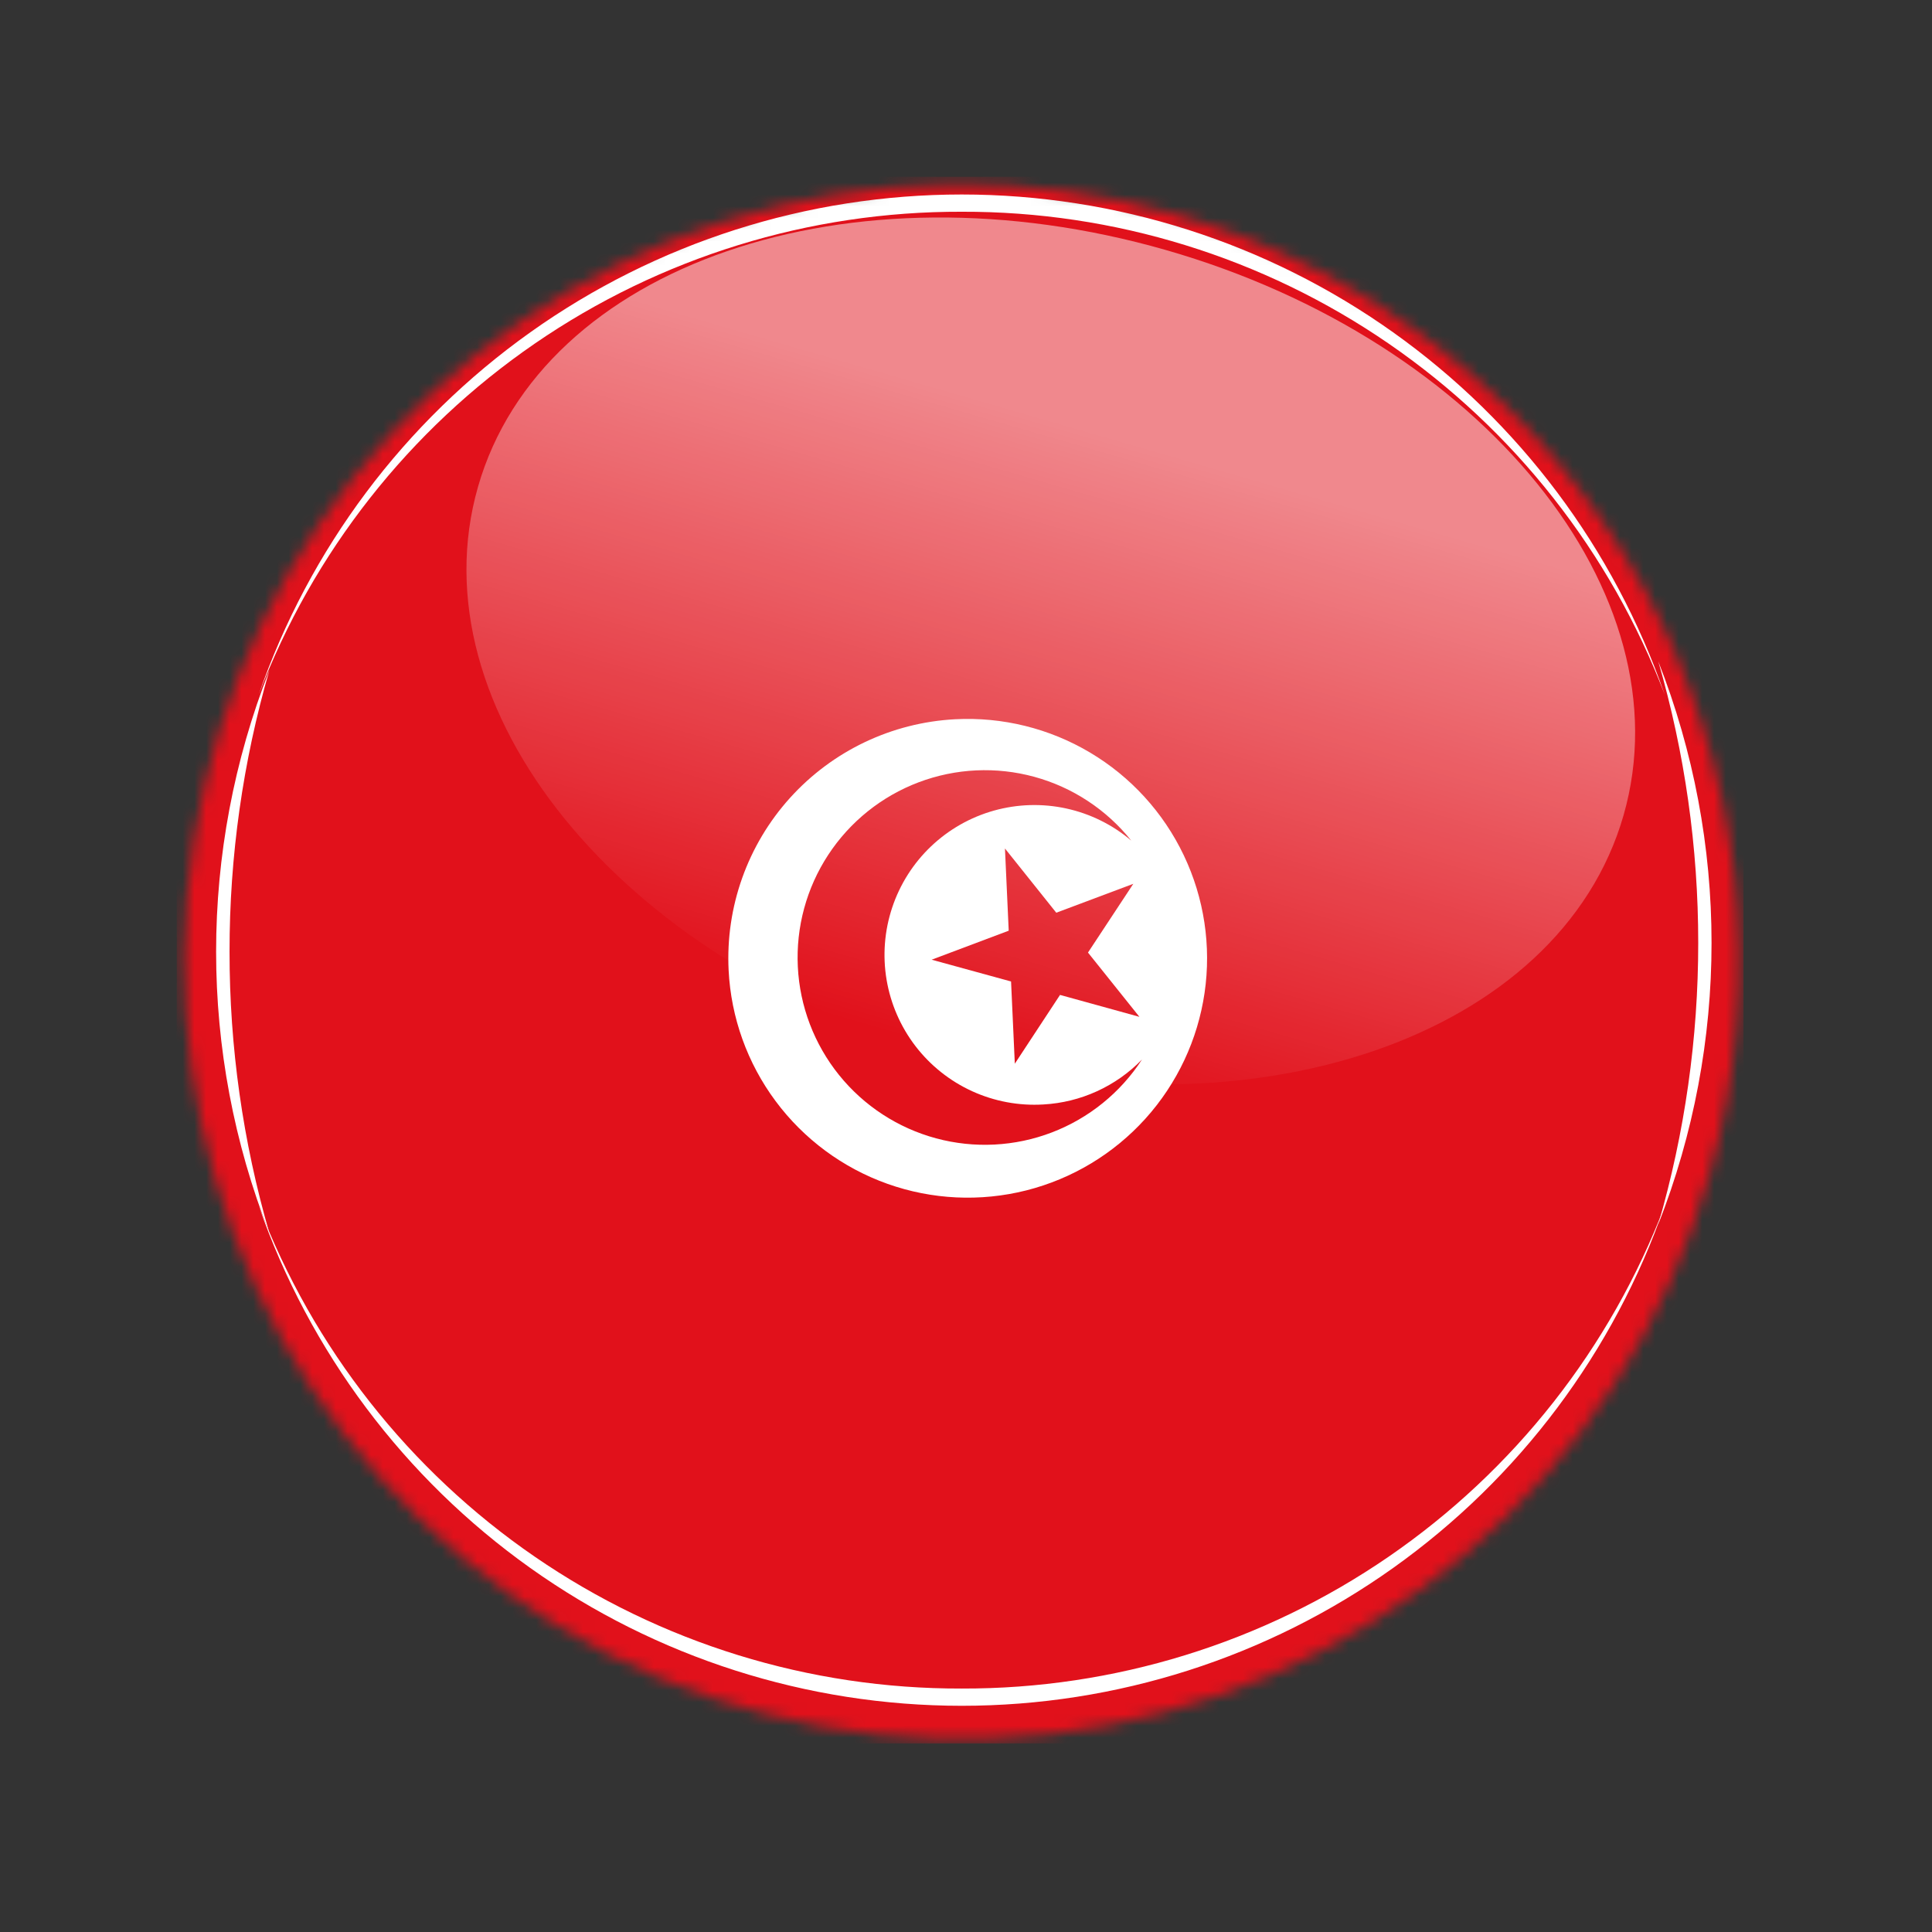 <svg width="164" height="164" viewBox="0 0 164 164" fill="none" xmlns="http://www.w3.org/2000/svg">
<rect x="0" y="0" width="164" height="164" fill="#333333" stroke="none"/>
<mask id="mask0_264_6731" style="mask-type:luminance" maskUnits="userSpaceOnUse" x="15" y="15" width="133" height="133">
<path d="M145.079 99.827C141.481 112.375 134.243 123.574 124.28 132.009C114.317 140.443 102.077 145.733 89.107 147.211C76.137 148.689 63.021 146.287 51.416 140.311C39.811 134.334 30.239 125.05 23.911 113.633C17.582 102.216 14.781 89.179 15.862 76.17C16.943 63.161 21.857 50.765 29.983 40.549C38.109 30.334 49.082 22.757 61.514 18.777C73.947 14.798 87.28 14.594 99.828 18.192C116.654 23.017 130.874 34.328 139.36 49.638C147.847 64.948 149.904 83.001 145.079 99.827Z" fill="white"/>
</mask>
<g mask="url(#mask0_264_6731)">
<path d="M23.158 125.36L18.912 43.738L141.141 37.373L145.377 118.742L145.388 118.995L23.158 125.36ZM23.649 124.773L144.818 118.478L140.627 37.86L19.447 44.193L23.649 124.773Z" fill="#231E21"/>
<path d="M148 15L15 15L15 148L148 148L148 15Z" fill="#E1111B"/>
<path d="M81.077 61.054C85.093 60.843 89.081 61.828 92.536 63.885C95.992 65.941 98.76 68.977 100.489 72.607C102.218 76.237 102.832 80.299 102.252 84.278C101.671 88.257 99.924 91.975 97.23 94.96C94.535 97.945 91.016 100.064 87.117 101.048C83.218 102.032 79.115 101.838 75.327 100.489C71.539 99.139 68.236 96.697 65.837 93.469C63.438 90.242 62.05 86.376 61.85 82.36C61.581 76.987 63.455 71.726 67.059 67.732C70.663 63.738 75.705 61.337 81.077 61.054Z" fill="white"/>
<path d="M88.564 93.754C86.488 93.879 84.413 93.492 82.521 92.629C80.629 91.765 78.978 90.451 77.711 88.801C76.445 87.151 75.603 85.216 75.258 83.165C74.914 81.114 75.077 79.01 75.735 77.037C76.392 75.063 77.523 73.281 79.029 71.847C80.535 70.413 82.37 69.369 84.373 68.808C86.375 68.248 88.485 68.186 90.517 68.63C92.549 69.074 94.441 70.009 96.027 71.354C93.929 68.727 91.051 66.833 87.808 65.944C84.566 65.055 81.125 65.217 77.98 66.406C74.835 67.596 72.148 69.751 70.305 72.564C68.462 75.376 67.559 78.701 67.724 82.059C67.889 85.417 69.114 88.637 71.224 91.255C73.334 93.873 76.219 95.755 79.466 96.63C82.712 97.505 86.153 97.329 89.292 96.126C92.432 94.923 95.11 92.756 96.941 89.936C94.728 92.217 91.737 93.581 88.564 93.754Z" fill="#E1111B"/>
<path d="M85.307 72.025L89.663 77.477L96.202 75.024L92.355 80.86L96.72 86.315L89.982 84.455L86.144 90.293L85.825 83.315L79.084 81.465L85.626 79.003L85.307 72.025Z" fill="#E1111B"/>
<path opacity="0.5" d="M137.819 69.201C132.428 88.003 106.296 96.998 79.438 89.297C52.581 81.596 35.178 60.148 40.578 41.317C45.978 22.486 72.101 13.519 98.959 21.221C125.817 28.922 143.211 50.398 137.819 69.201Z" fill="url(#paint0_linear_264_6731)"/>
<g style="mix-blend-mode:overlay">
<path d="M19.485 80.784C19.479 72.701 20.617 64.658 22.866 56.894C16.838 72.251 16.838 89.318 22.866 104.674C20.617 96.91 19.479 88.867 19.485 80.784Z" fill="white"/>
<path d="M144.156 80.034C144.158 71.951 143.017 63.908 140.766 56.144C146.793 71.501 146.793 88.568 140.766 103.924C143.017 96.16 144.158 88.117 144.156 80.034Z" fill="white"/>
<path d="M81.636 143.334C68.7 143.372 56.06 139.47 45.399 132.145C34.737 124.821 26.56 114.422 21.956 102.334C26.258 114.735 34.317 125.488 45.013 133.098C55.708 140.709 68.509 144.798 81.636 144.798C94.762 144.798 107.563 140.709 118.258 133.098C128.954 125.488 137.013 114.735 141.316 102.334C136.711 114.422 128.534 124.821 117.872 132.145C107.211 139.47 94.571 143.372 81.636 143.334Z" fill="white"/>
<path d="M81.636 17.974C94.571 17.936 107.211 21.838 117.872 29.163C128.534 36.487 136.711 46.886 141.316 58.974C137.013 46.573 128.954 35.82 118.258 28.21C107.563 20.599 94.762 16.51 81.636 16.51C68.509 16.51 55.708 20.599 45.013 28.21C34.317 35.82 26.258 46.573 21.956 58.974C26.56 46.886 34.737 36.487 45.399 29.163C56.06 21.838 68.7 17.936 81.636 17.974Z" fill="white"/>
</g>
</g>
<defs>
<linearGradient id="paint0_linear_264_6731" x1="79.473" y1="88.849" x2="94.517" y2="36.893" gradientUnits="userSpaceOnUse">
<stop stop-color="white" stop-opacity="0"/>
<stop offset="1" stop-color="white"/>
</linearGradient>
</defs>
</svg>
